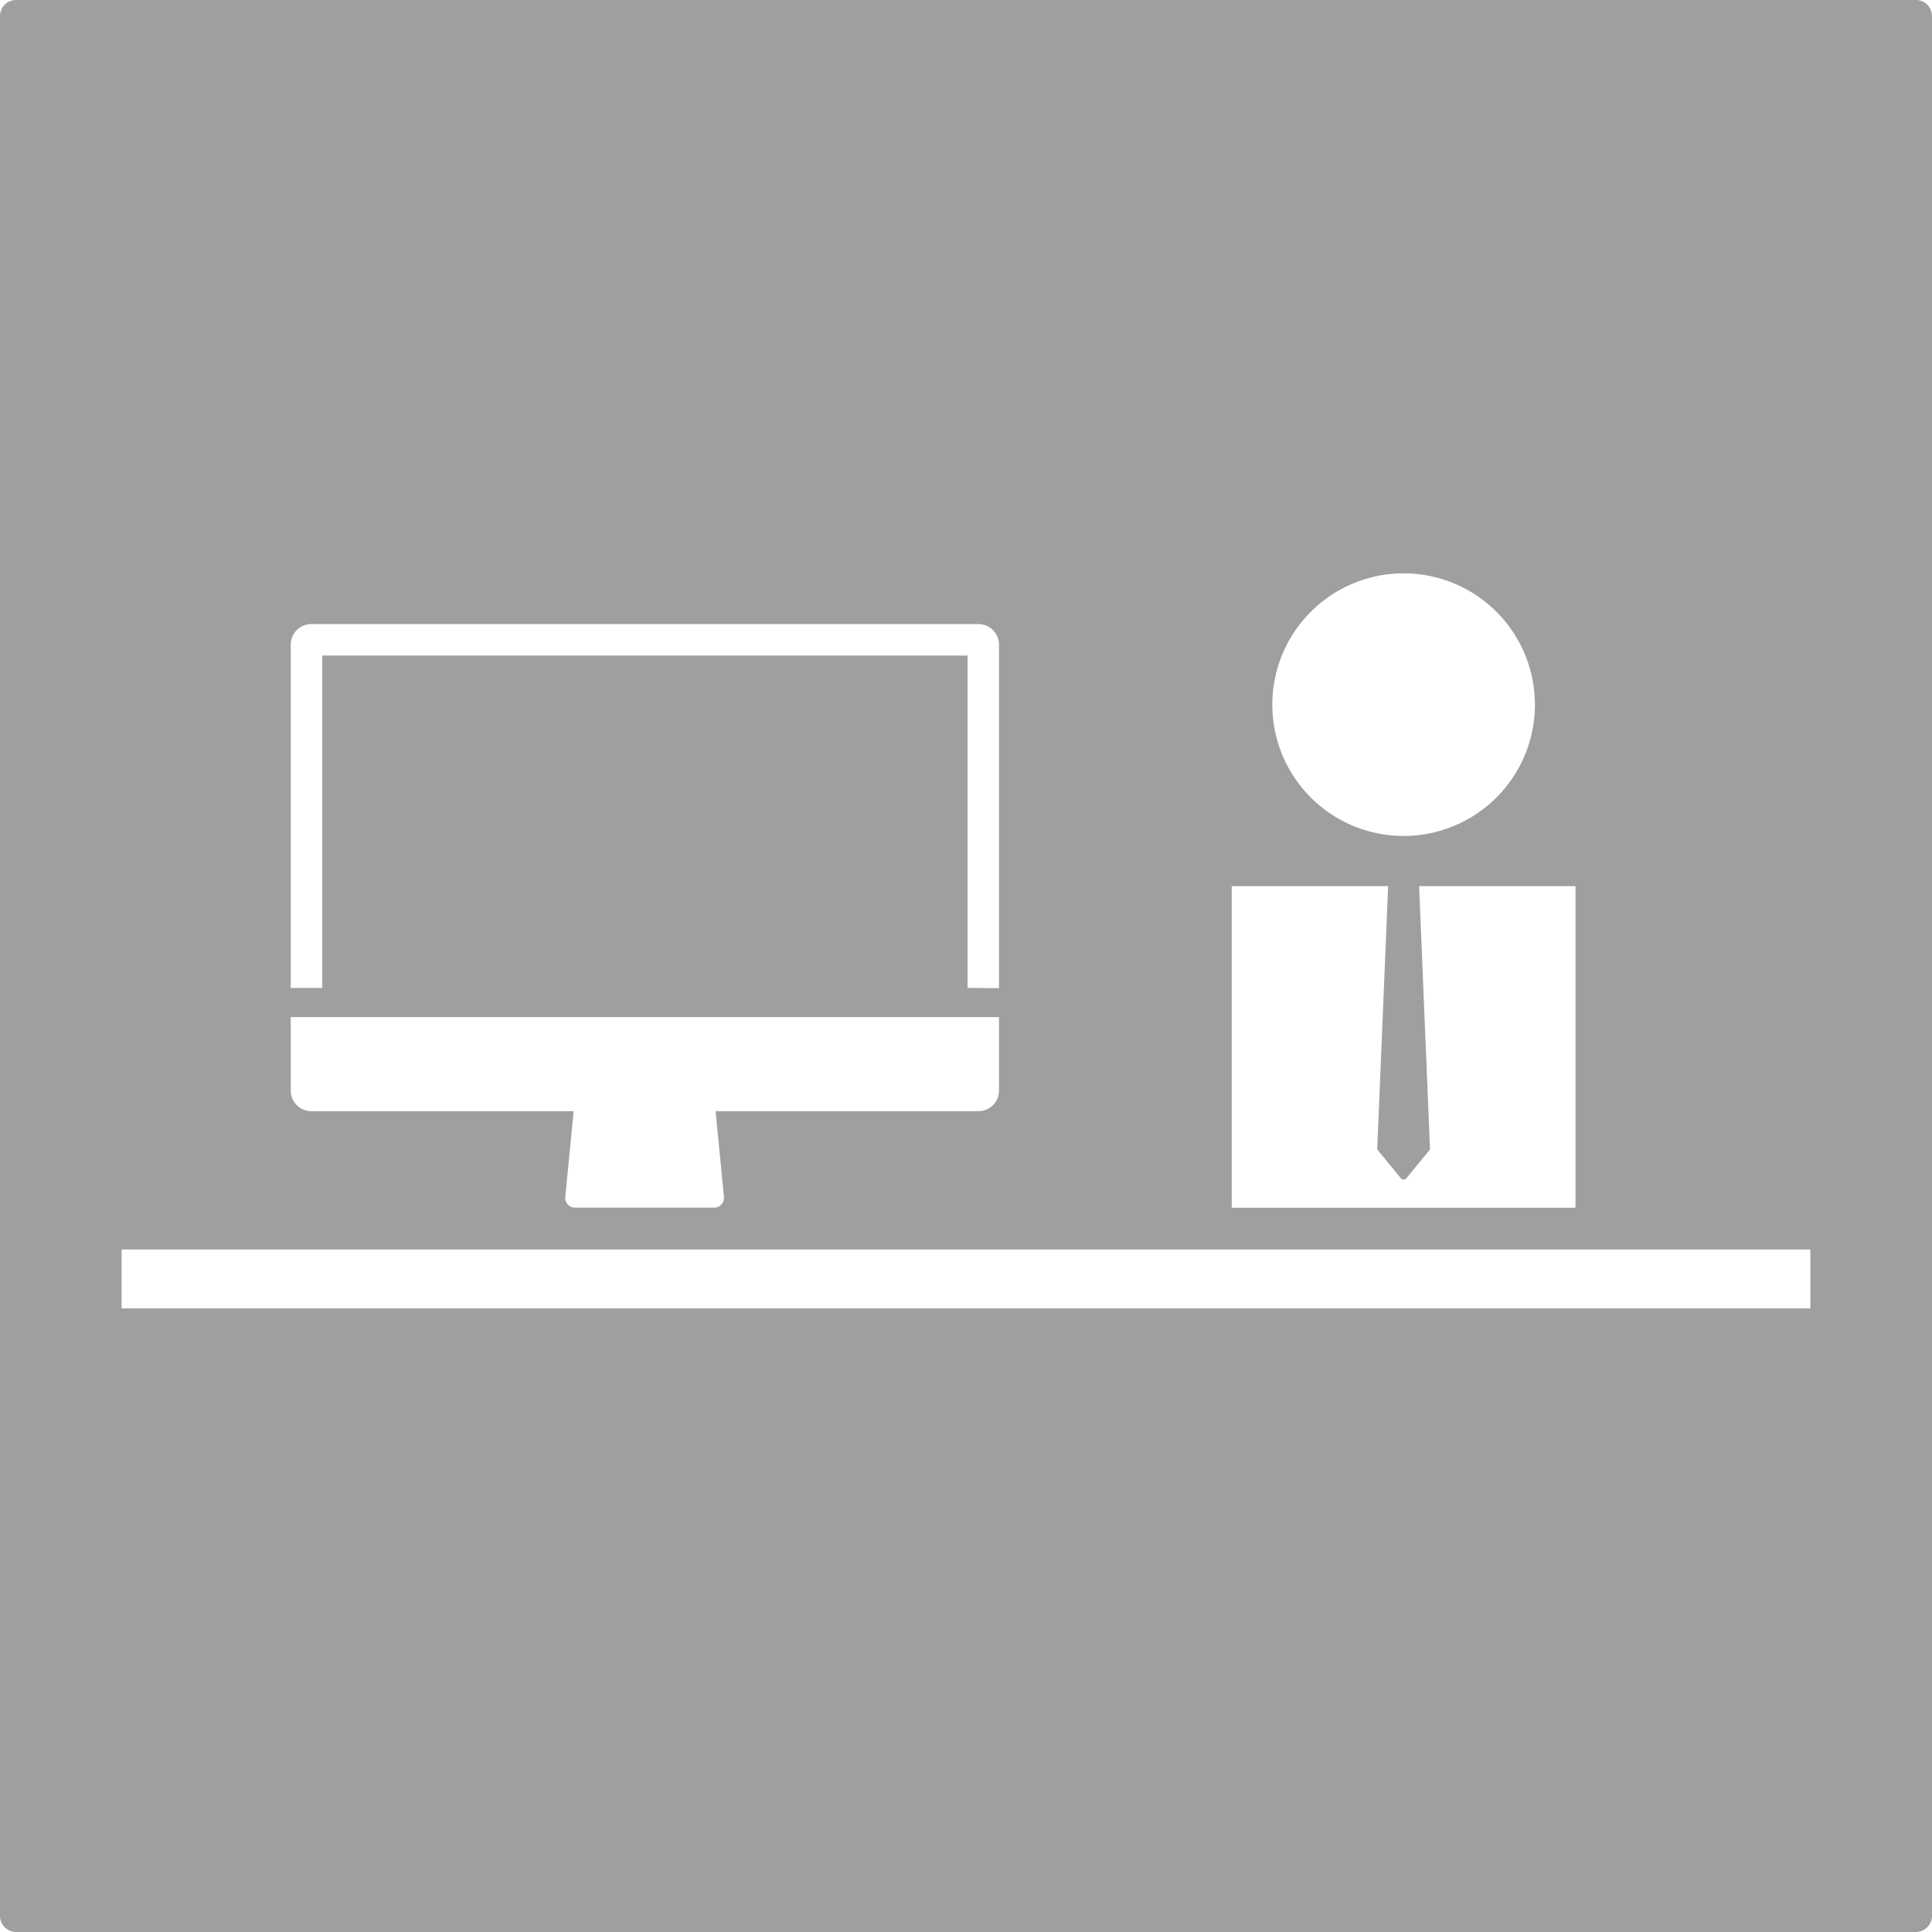 <svg xmlns="http://www.w3.org/2000/svg" width="120mm" height="120mm" viewBox="0 0 340.158 340.157">
  <g id="Schilder">
      <g id="O-01-E">
        <path fill="#A09f9d" stroke="none" d="M339.327.83a2.835,2.835,0,0,0-2-.83H2.834A2.834,2.834,0,0,0,0,2.834V337.323a2.834,2.834,0,0,0,2.834,2.834H337.323a2.834,2.834,0,0,0,2.834-2.834V2.834A2.835,2.835,0,0,0,339.327.83ZM230.784,107.716a23.117,23.117,0,1,1-6.772,16.347A23.115,23.115,0,0,1,230.784,107.716Zm-13.915,48.3H244.4l-1.92,46.357,4.157,5.064a.636.636,0,0,0,.982,0l4.156-5.064-1.919-46.357h27.534v56.621H216.869ZM51.191,113.5a3.622,3.622,0,0,1,3.622-3.622H172.268a3.622,3.622,0,0,1,3.621,3.622v60.485l-5.535-.049V115.417H56.728v58.522H51.191Zm0,65.574h124.7v12.941a3.622,3.622,0,0,1-3.621,3.621h-46.28l1.471,15.089a1.735,1.735,0,0,1-1.728,1.9H101.254a1.735,1.735,0,0,1-1.728-1.9L101,195.639H54.813a3.622,3.622,0,0,1-3.622-3.621Zm267.553,51.292H21.413V219.983H318.744Z"/>
      </g>
    </g>
</svg>
